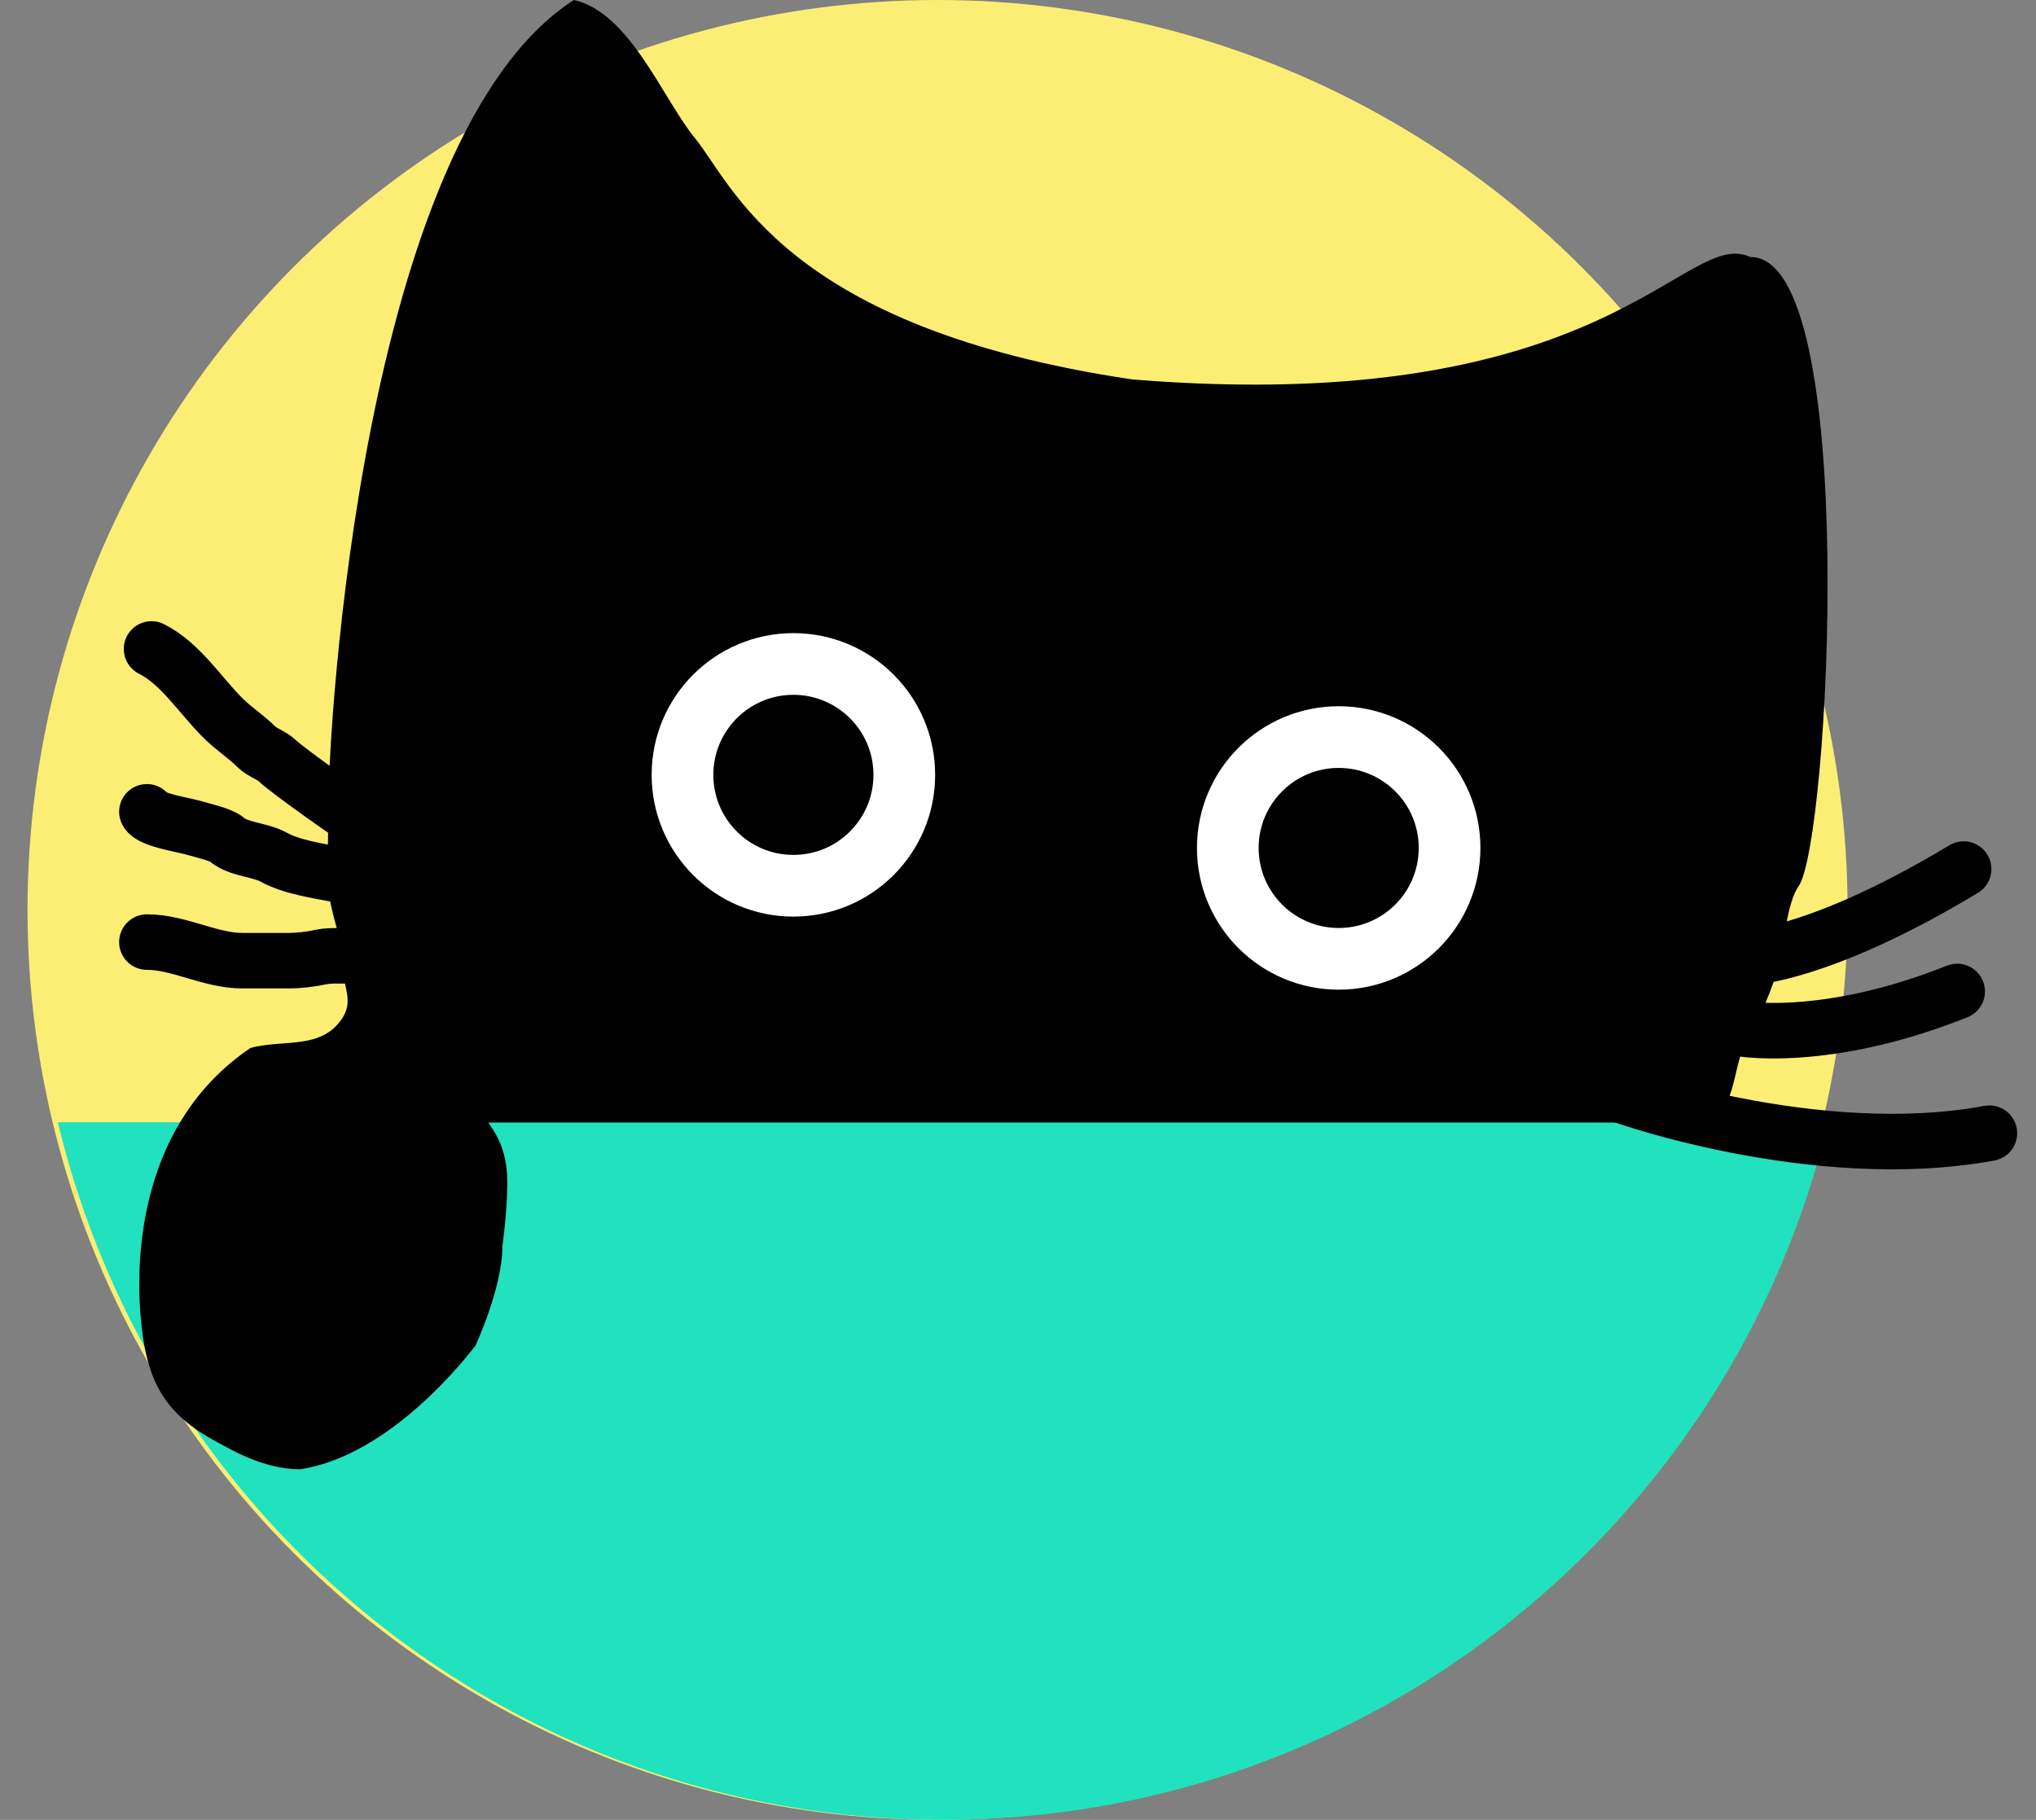 <svg width="66" height="59" viewBox="0 0 66 59" fill="none" xmlns="http://www.w3.org/2000/svg">
<rect x="0" y="0" width="66" height="59" fill="#808080" stroke="none"/>
<circle cx="30.392" cy="29.5" r="29.5" fill="#FCEE75"/>
<path d="M30.568 59C44.49 59 56.16 49.356 59.261 36.383H1.875C4.976 49.356 16.646 59 30.568 59Z" fill="#21E1BF"/>
<path d="M16.414 39.159C16.468 38.188 16.536 37.356 15.828 36.394H54.088C55.02 36.394 55.379 36.812 55.931 35.818C56.29 35.173 56.255 34.405 56.623 33.744C57.028 33.014 57.492 32.021 57.672 31.21C57.81 30.589 57.954 29.214 58.3 28.739C59.308 27.353 60.313 8.282 56.738 8.334C54.619 7.33 52.168 13.556 36.713 12.302C25.435 10.632 23.769 5.994 22.52 4.468C21.487 3.205 20.413 0.402 18.603 0C11.651 4.468 10.653 24.012 10.653 25.795C10.653 26.785 10.595 27.743 10.653 28.79C10.701 29.65 11.114 30.406 11.114 31.325C11.114 32.079 11.564 32.521 10.935 33.219C10.233 33.999 9.095 33.704 8.118 33.975C4.551 36.394 4.403 40.673 4.551 42.585C4.713 44.7 5.267 45.815 7.057 46.762C7.422 46.956 8.519 47.634 9.731 47.634C12.696 47.18 15.168 43.933 15.411 43.629C15.411 43.629 16.286 41.75 16.286 40.414C16.286 40.414 16.389 39.603 16.414 39.159Z" fill="black"/>
<circle cx="25.719" cy="25.121" r="3.595" stroke="white" stroke-width="2"/>
<path d="M46.99 27.49C46.99 29.476 45.381 31.085 43.396 31.085C41.411 31.085 39.801 29.476 39.801 27.49C39.801 25.505 41.411 23.896 43.396 23.896C45.381 23.896 46.99 25.505 46.99 27.49Z" stroke="white" stroke-width="2"/>
<path d="M55.898 31.07C56.362 31.161 58.85 31.07 63.654 28.175" stroke="black" stroke-width="1.8" stroke-linecap="round" stroke-linejoin="round"/>
<path d="M55.973 33.257C56.389 33.416 59.268 33.814 63.445 32.143" stroke="black" stroke-width="1.8" stroke-linecap="round" stroke-linejoin="round"/>
<path d="M51.959 35.276C52.332 35.494 58.85 37.782 64.489 36.738" stroke="black" stroke-width="1.8" stroke-linecap="round" stroke-linejoin="round"/>
<path d="M11.776 30.919C11.275 31.057 10.865 30.927 10.381 31.032C10.072 31.1 9.676 31.145 9.362 31.145C8.86 31.145 8.357 31.145 7.854 31.145C6.819 31.145 5.8 30.542 4.762 30.542" stroke="black" stroke-width="1.8" stroke-linecap="round" stroke-linejoin="round"/>
<path d="M10.946 28.355C10.306 28.233 9.445 28.107 8.872 27.789C8.435 27.546 7.741 27.545 7.36 27.224C7.146 27.044 6.586 26.932 6.308 26.846C5.97 26.742 4.899 26.593 4.762 26.319" stroke="black" stroke-width="1.8" stroke-linecap="round" stroke-linejoin="round"/>
<path d="M11.935 26.792C11.47 26.496 9.38 25.032 8.985 24.659C8.787 24.472 8.499 24.4 8.306 24.207C7.98 23.881 7.561 23.613 7.213 23.264C6.484 22.535 5.843 21.504 4.912 21.039" stroke="black" stroke-width="1.8" stroke-linecap="round" stroke-linejoin="round"/>
</svg>
